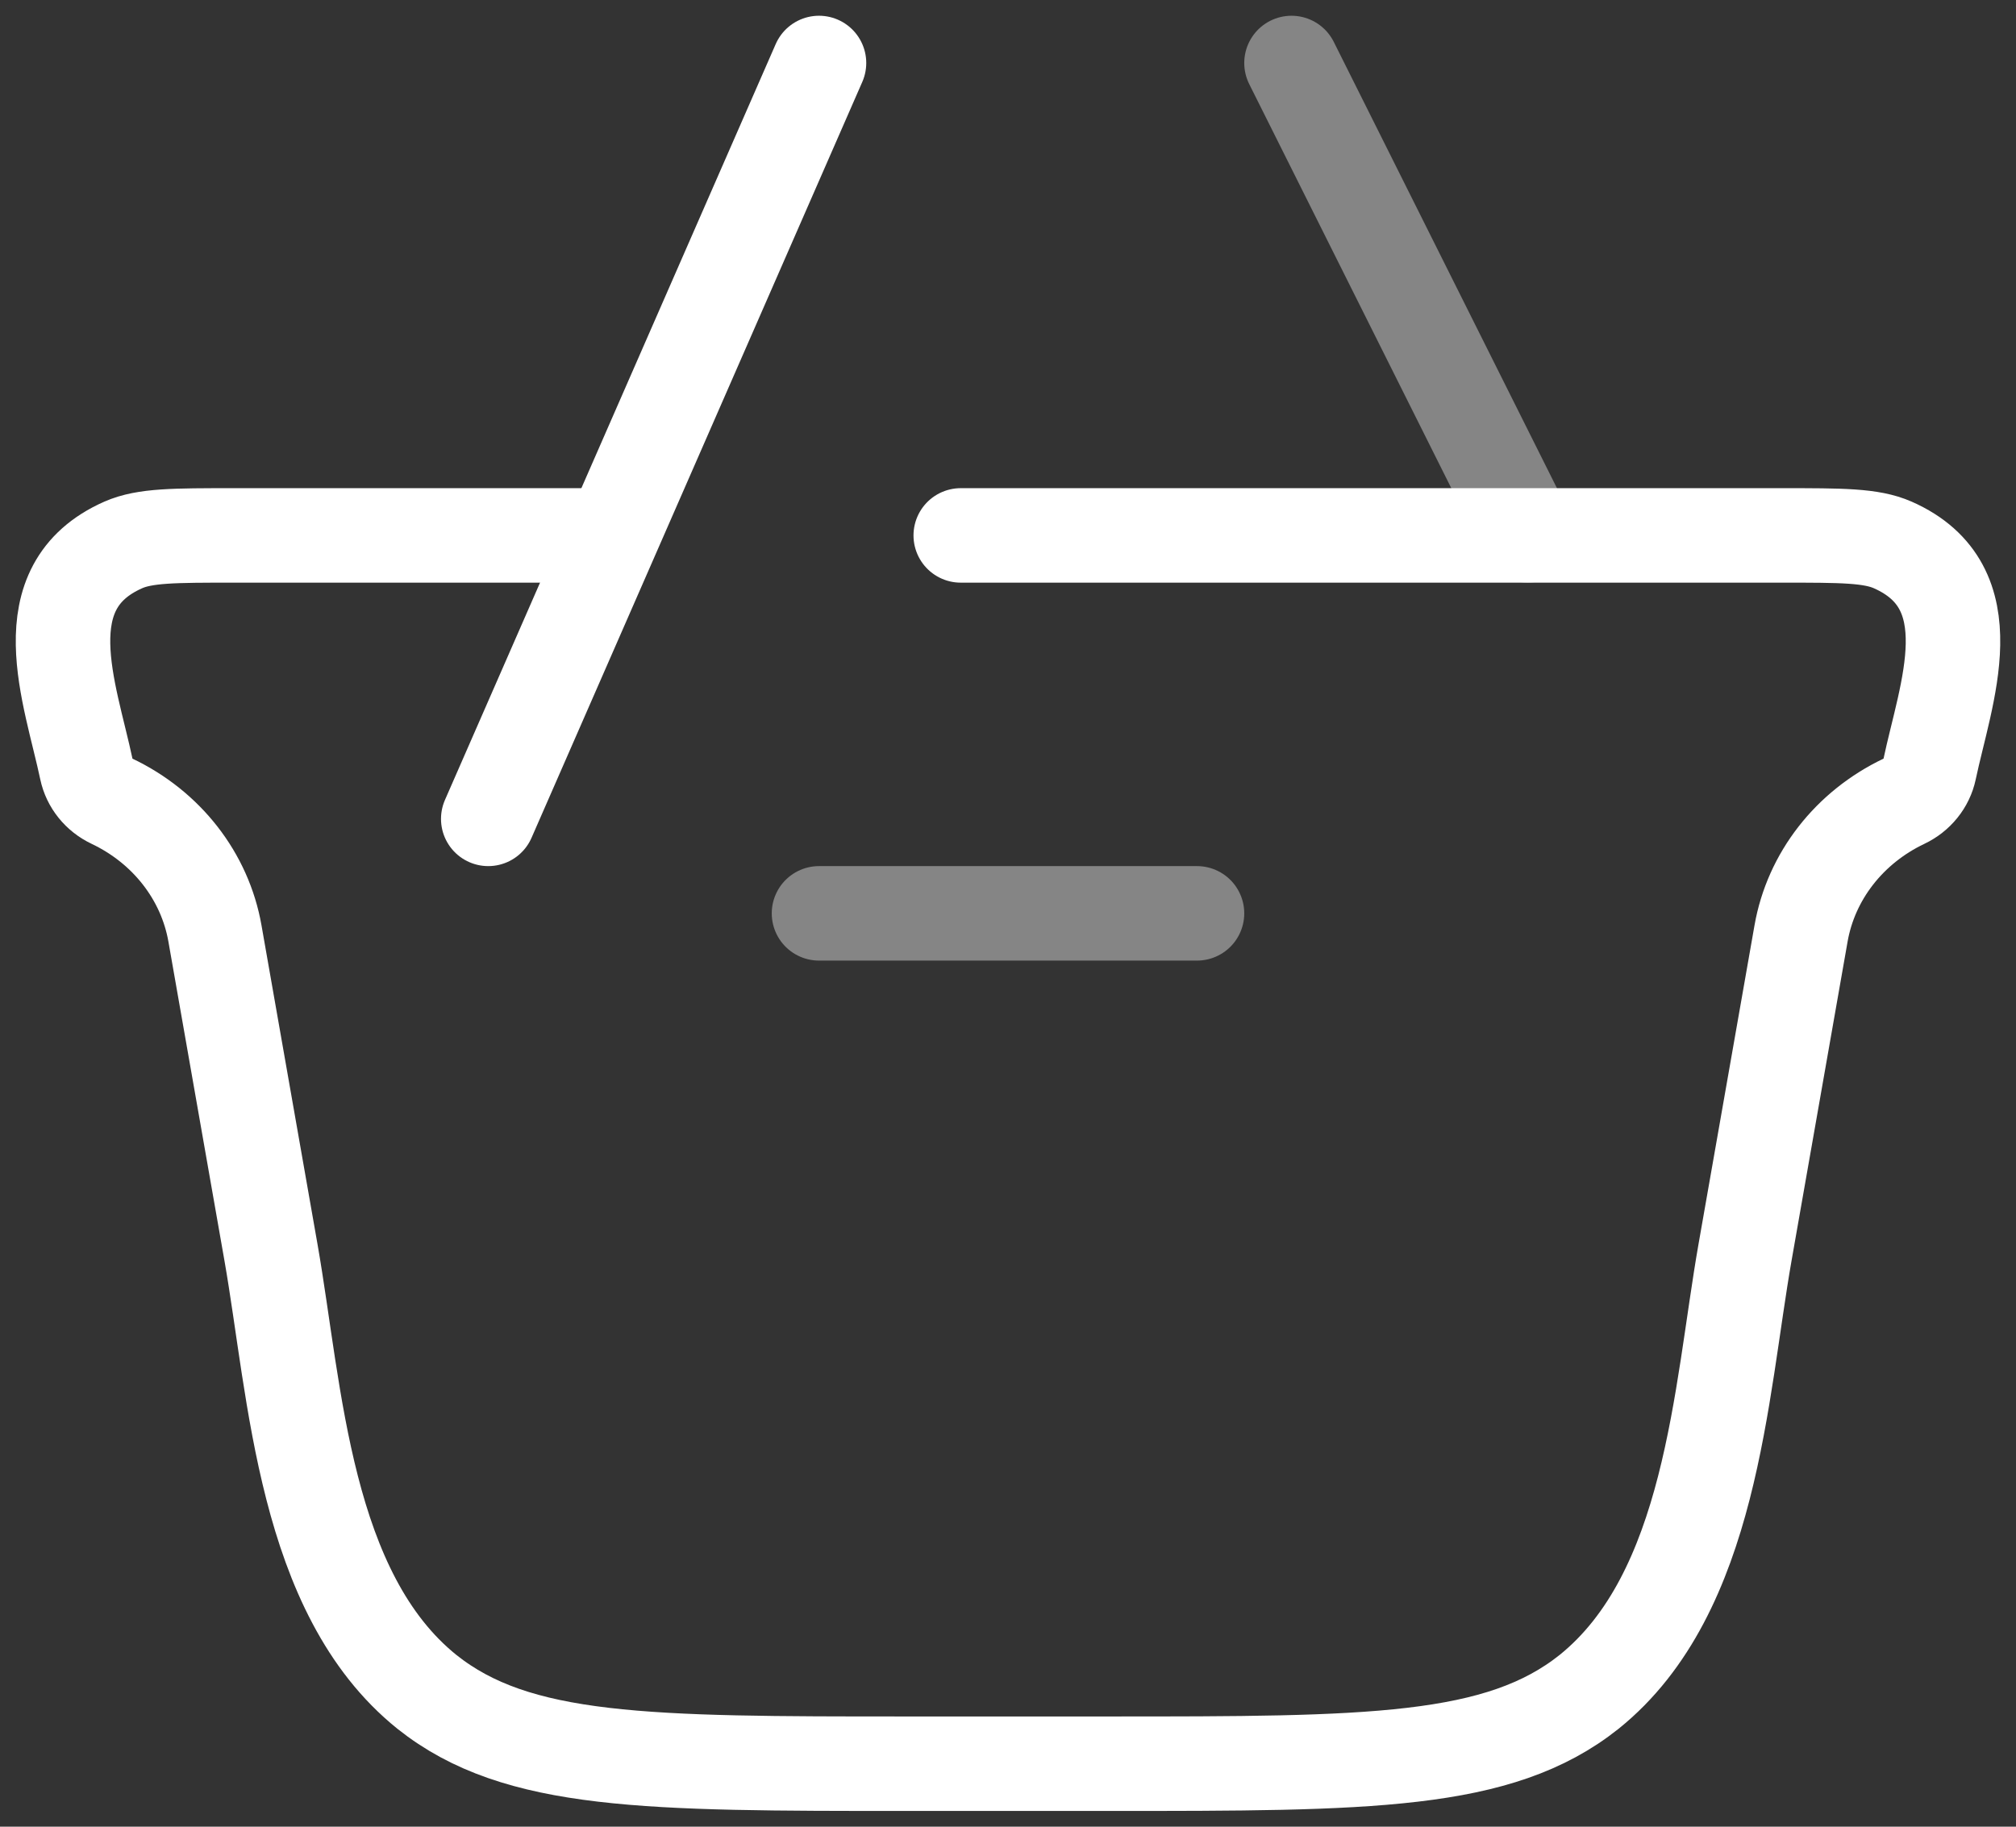 <svg width="32" height="29" viewBox="0 0 32 29" fill="none" xmlns="http://www.w3.org/2000/svg">
<rect x="0" y="0" width="32" height="29" fill="#333333" stroke="none"/>
<path d="M15.25 8.5H28.294C29.231 8.5 29.7 8.5 30.043 8.651C31.56 9.32 30.882 11.006 30.627 12.218C30.581 12.435 30.431 12.621 30.222 12.72C29.355 13.132 28.747 13.912 28.588 14.82L27.699 19.882C27.308 22.109 27.174 25.291 25.223 26.86C23.791 28 21.728 28 17.601 28H14.399C10.272 28 8.209 28 6.777 26.86C4.826 25.291 4.692 22.109 4.301 19.882L3.412 14.82C3.253 13.912 2.645 13.132 1.778 12.72C1.568 12.621 1.419 12.435 1.373 12.218C1.118 11.006 0.44 9.32 1.957 8.651C2.3 8.5 2.769 8.5 3.706 8.5H9.25" stroke="white" stroke-width="1.5" stroke-linecap="round"/>
<path opacity="0.4" d="M19 14.5L13 14.5" stroke="white" stroke-width="1.5" stroke-linecap="round" stroke-linejoin="round"/>
<path d="M7.75 13L13 1" stroke="white" stroke-width="1.5" stroke-linecap="round"/>
<path opacity="0.4" d="M20.5 1L24.25 8.5" stroke="white" stroke-width="1.5" stroke-linecap="round"/>
</svg>
